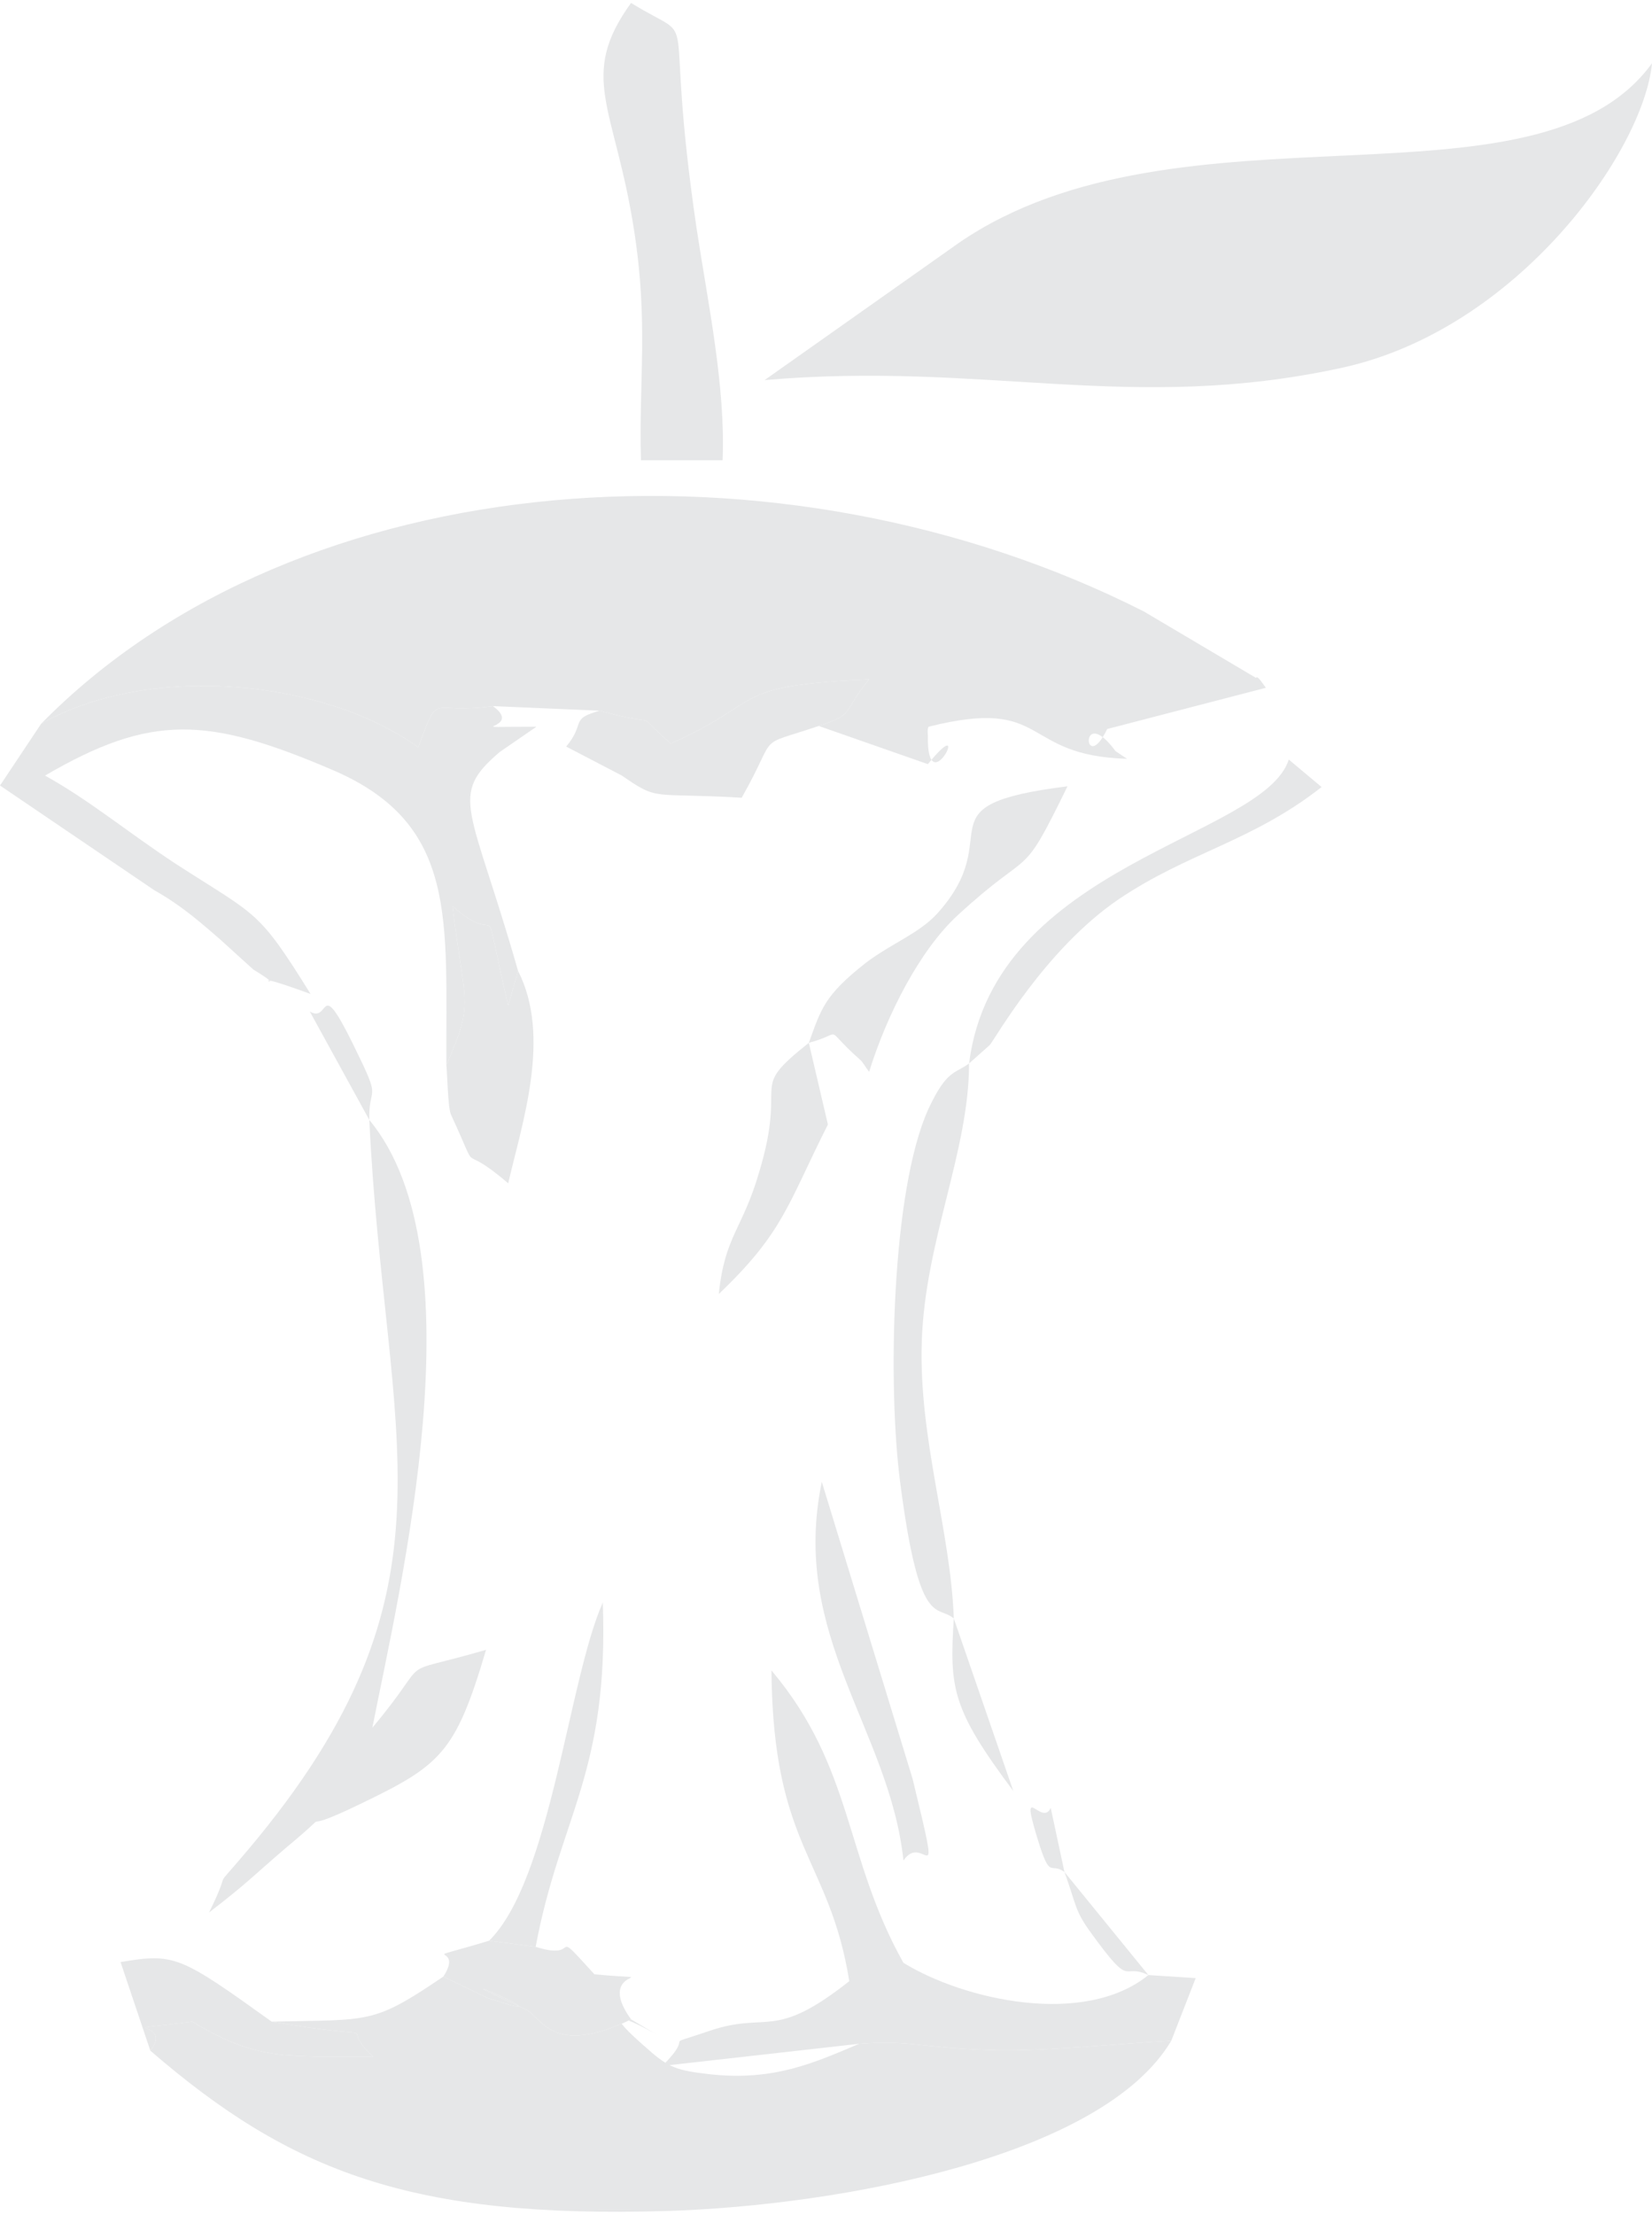 <?xml version="1.0" encoding="UTF-8"?>
<!DOCTYPE svg PUBLIC "-//W3C//DTD SVG 1.1//EN" "http://www.w3.org/Graphics/SVG/1.1/DTD/svg11.dtd">
<!-- Creator: CorelDRAW -->
<svg xmlns="http://www.w3.org/2000/svg" xml:space="preserve" width="206px" height="276px" version="1.1" shape-rendering="geometricPrecision" text-rendering="geometricPrecision" image-rendering="optimizeQuality" fill-rule="evenodd" clip-rule="evenodd"
viewBox="0 0 21.65 28.93"
 xmlns:xlink="http://www.w3.org/1999/xlink"
 xmlns:xodm="http://www.corel.com/coreldraw/odm/2003">
 <g id="Capa_x0020_1">
  <path fill="#E6E7E8" d="M0.54 9.44c1.44,-0.81 3.73,-0.57 4.94,0.31 0.29,-0.76 0.12,-0.42 0.98,-0.54l1.4 0.06c0.9,0.25 0.38,-0.05 0.93,0.43 1.25,-0.55 0.74,-0.76 2.6,-0.84 -0.36,0.43 -0.17,0.45 -0.66,0.61l1.43 0.5c0.61,-0.75 -0.02,0.56 0,-0.38 0,-0.01 -0.01,-0.08 0.01,-0.11 1.59,-0.4 1.19,0.38 2.6,0.42l-0.15 -0.1c-0.48,-0.65 -0.42,0.35 -0.11,-0.29l2.08 -0.54c-0.04,-0.05 -0.11,-0.17 -0.13,-0.13l-1.47 -0.87c-4.74,-2.4 -11.07,-1.97 -14.45,1.47z"/>
  <path fill="#E6E7E8" d="M10.02 4.94c2.89,-0.25 4.8,0.44 7.56,-0.16 2.31,-0.5 3.96,-2.84 4.07,-3.99 -1.5,2.07 -6.19,0.37 -9.08,2.35l-2.55 1.8z"/>
  <path fill="#E6E7E8" d="M3.56 26.44c1.7,0.29 0.79,-0.05 1.33,0.46 -1.14,-0.01 -1.51,0.06 -2.37,-0.46 -1.19,0.15 -0.22,-0.04 -0.55,0.38 1.84,1.59 3.43,2.2 6.77,2.1 2.27,-0.07 5.71,-0.71 6.61,-2.23 -0.76,0.04 -1.69,0.15 -2.43,0.12 -0.87,-0.03 -0.98,-0.13 -1.66,-0.08 -0.59,0.25 -1.12,0.49 -1.95,0.4 -0.43,-0.05 -0.54,-0.08 -0.82,-0.33 -1.17,-1.01 0.95,0.31 -0.22,-0.39 -1.04,0.5 -1.17,-0.03 -1.38,-0.13 -1.57,-0.72 0.8,0.28 -0.5,-0.15l-0.58 -0.28c-0.93,0.63 -0.95,0.56 -2.25,0.59z"/>
  <path fill="#E6E7E8" d="M0.54 9.44l-0.54 0.81 2.02 1.37c0.39,0.22 0.66,0.47 0.87,0.65 0.02,0.02 0.42,0.38 0.43,0.39 0.59,0.36 -0.32,-0.07 0.75,0.32 -0.69,-1.11 -0.69,-1.01 -1.76,-1.7 -0.64,-0.42 -1.14,-0.84 -1.72,-1.16 1.39,-0.81 2.13,-0.78 3.8,-0.06 1.62,0.71 1.45,1.96 1.46,3.85 0.37,-0.84 0.24,-0.76 0.08,-2.08 0.7,0.62 0.34,-0.36 0.73,1.3l0.13 -0.45c-0.62,-2.17 -0.92,-2.29 -0.24,-2.87l0.48 -0.33c-1.14,0 -0.13,0.05 -0.57,-0.27 -0.86,0.12 -0.69,-0.22 -0.98,0.54 -1.21,-0.88 -3.5,-1.12 -4.94,-0.31z"/>
  <path fill="#E6E7E8" d="M11.26 26.73c0.68,-0.05 0.79,0.05 1.66,0.08 0.74,0.03 1.67,-0.08 2.43,-0.12l0.32 -0.82 -0.62 -0.04c-0.84,0.68 -2.41,0.33 -3.21,-0.16 -0.78,-1.39 -0.65,-2.55 -1.73,-3.83 0.02,2.33 0.76,2.45 1.02,4.07 -1,0.79 -1.06,0.39 -1.83,0.65 -0.7,0.24 -0.15,-0.01 -0.62,0.46l2.58 -0.29z"/>
  <path fill="#E6E7E8" d="M4.84 14.63c0.2,4.23 1.3,6.13 -1.59,9.56 -0.53,0.63 -0.17,0.13 -0.51,0.82 0.52,-0.4 0.59,-0.49 1,-0.84 0.77,-0.64 -0.01,-0.1 0.98,-0.58 1.06,-0.51 1.25,-0.67 1.65,-2.02 -1.27,0.37 -0.65,0.02 -1.49,1.02 0.36,-1.83 1.42,-6.2 -0.04,-7.96z"/>
  <path fill="#E6E7E8" d="M8.4 5.99l1.07 0c0.04,-0.96 -0.19,-2.05 -0.34,-3.03 -0.46,-3.13 0.1,-2.37 -0.86,-2.96 -0.7,0.97 -0.21,1.36 0.04,2.98 0.19,1.21 0.06,1.99 0.09,3.01z"/>
  <path fill="#E6E7E8" d="M12.5 21.16c-0.04,-1.14 -0.46,-2.35 -0.42,-3.62 0.04,-1.32 0.62,-2.5 0.62,-3.65 -0.19,0.14 -0.29,0.08 -0.53,0.59 -0.49,1.07 -0.54,3.65 -0.37,4.92 0.25,1.92 0.48,1.57 0.7,1.76z"/>
  <path fill="#E6E7E8" d="M7.86 9.27c-0.4,0.11 -0.18,0.16 -0.44,0.47l0.73 0.38c0.49,0.34 0.38,0.22 1.57,0.29 0.5,-0.88 0.15,-0.65 1.01,-0.94 0.49,-0.16 0.3,-0.18 0.66,-0.61 -1.86,0.08 -1.35,0.29 -2.6,0.84 -0.55,-0.48 -0.03,-0.18 -0.93,-0.43z"/>
  <path fill="#E6E7E8" d="M5.85 13.91c0.01,0.08 0.02,0.57 0.06,0.65 0.42,0.91 0.05,0.3 0.75,0.9 0.18,-0.78 0.57,-1.92 0.13,-2.78l-0.13 0.45c-0.39,-1.66 -0.03,-0.68 -0.73,-1.3 0.16,1.32 0.29,1.24 -0.08,2.08z"/>
  <path fill="#E6E7E8" d="M10.6 13.62c0.49,-0.13 0.16,-0.23 0.67,0.22 0.03,0.02 0.08,0.11 0.12,0.16 0.23,-0.74 0.66,-1.59 1.16,-2.05 1.01,-0.93 0.81,-0.4 1.44,-1.69 -1.99,0.25 -0.76,0.62 -1.71,1.67 -0.24,0.26 -0.6,0.39 -0.93,0.64 -0.55,0.43 -0.59,0.61 -0.75,1.05z"/>
  <path fill="#E6E7E8" d="M12.7 13.89l0.27 -0.24c0.06,-0.06 0.72,-1.25 1.69,-1.91 0.92,-0.62 1.74,-0.75 2.66,-1.47l-0.43 -0.36c-0.33,1.03 -3.86,1.36 -4.19,3.98z"/>
  <path fill="#E6E7E8" d="M11.84 24.33c0.27,-0.4 0.52,0.58 0.12,-1.07l-1.19 -3.89c-0.42,2.02 0.89,3.25 1.07,4.96z"/>
  <path fill="#E6E7E8" d="M8.27 26.41c-0.52,-0.72 0.58,-0.49 -0.48,-0.59 -0.61,-0.67 -0.14,-0.16 -0.77,-0.36l-0.61 -0.08c-1.06,0.32 -0.3,0.01 -0.6,0.47l0.58 0.28c1.3,0.43 -1.07,-0.57 0.5,0.15 0.21,0.1 0.34,0.63 1.38,0.13z"/>
  <path fill="#E6E7E8" d="M1.97 26.82c0.33,-0.42 -0.64,-0.23 0.55,-0.38 0.86,0.52 1.23,0.45 2.37,0.46 -0.54,-0.51 0.37,-0.17 -1.33,-0.46 -1.2,-0.86 -1.27,-0.9 -1.98,-0.78l0.39 1.16z"/>
  <path fill="#E6E7E8" d="M10.6 13.62c-0.82,0.65 -0.27,0.43 -0.65,1.69 -0.22,0.76 -0.45,0.83 -0.53,1.6 0.85,-0.81 0.9,-1.17 1.43,-2.22l-0.25 -1.07z"/>
  <path fill="#E6E7E8" d="M6.41 25.38l0.61 0.08c0.32,-1.71 0.96,-2.27 0.88,-4.51 -0.45,1.01 -0.68,3.63 -1.49,4.43z"/>
  <path fill="#E6E7E8" d="M12.5 21.16c-0.06,0.92 -0.02,1.19 0.78,2.26l-0.78 -2.26z"/>
  <path fill="#E6E7E8" d="M4.84 14.63c-0.01,-0.45 0.15,-0.24 -0.12,-0.8 -0.57,-1.2 -0.37,-0.45 -0.66,-0.62l0.78 1.42z"/>
  <path fill="#E6E7E8" d="M15.05 25.83l-1.1 -1.35c0.16,0.44 0.13,0.5 0.35,0.8 0.55,0.76 0.39,0.38 0.75,0.55z"/>
  <path fill="#E6E7E8" d="M13.95 24.48l-0.18 -0.84c-0.12,0.27 -0.44,-0.44 -0.14,0.51 0.14,0.42 0.14,0.2 0.32,0.33z"/>
 </g>
</svg>
